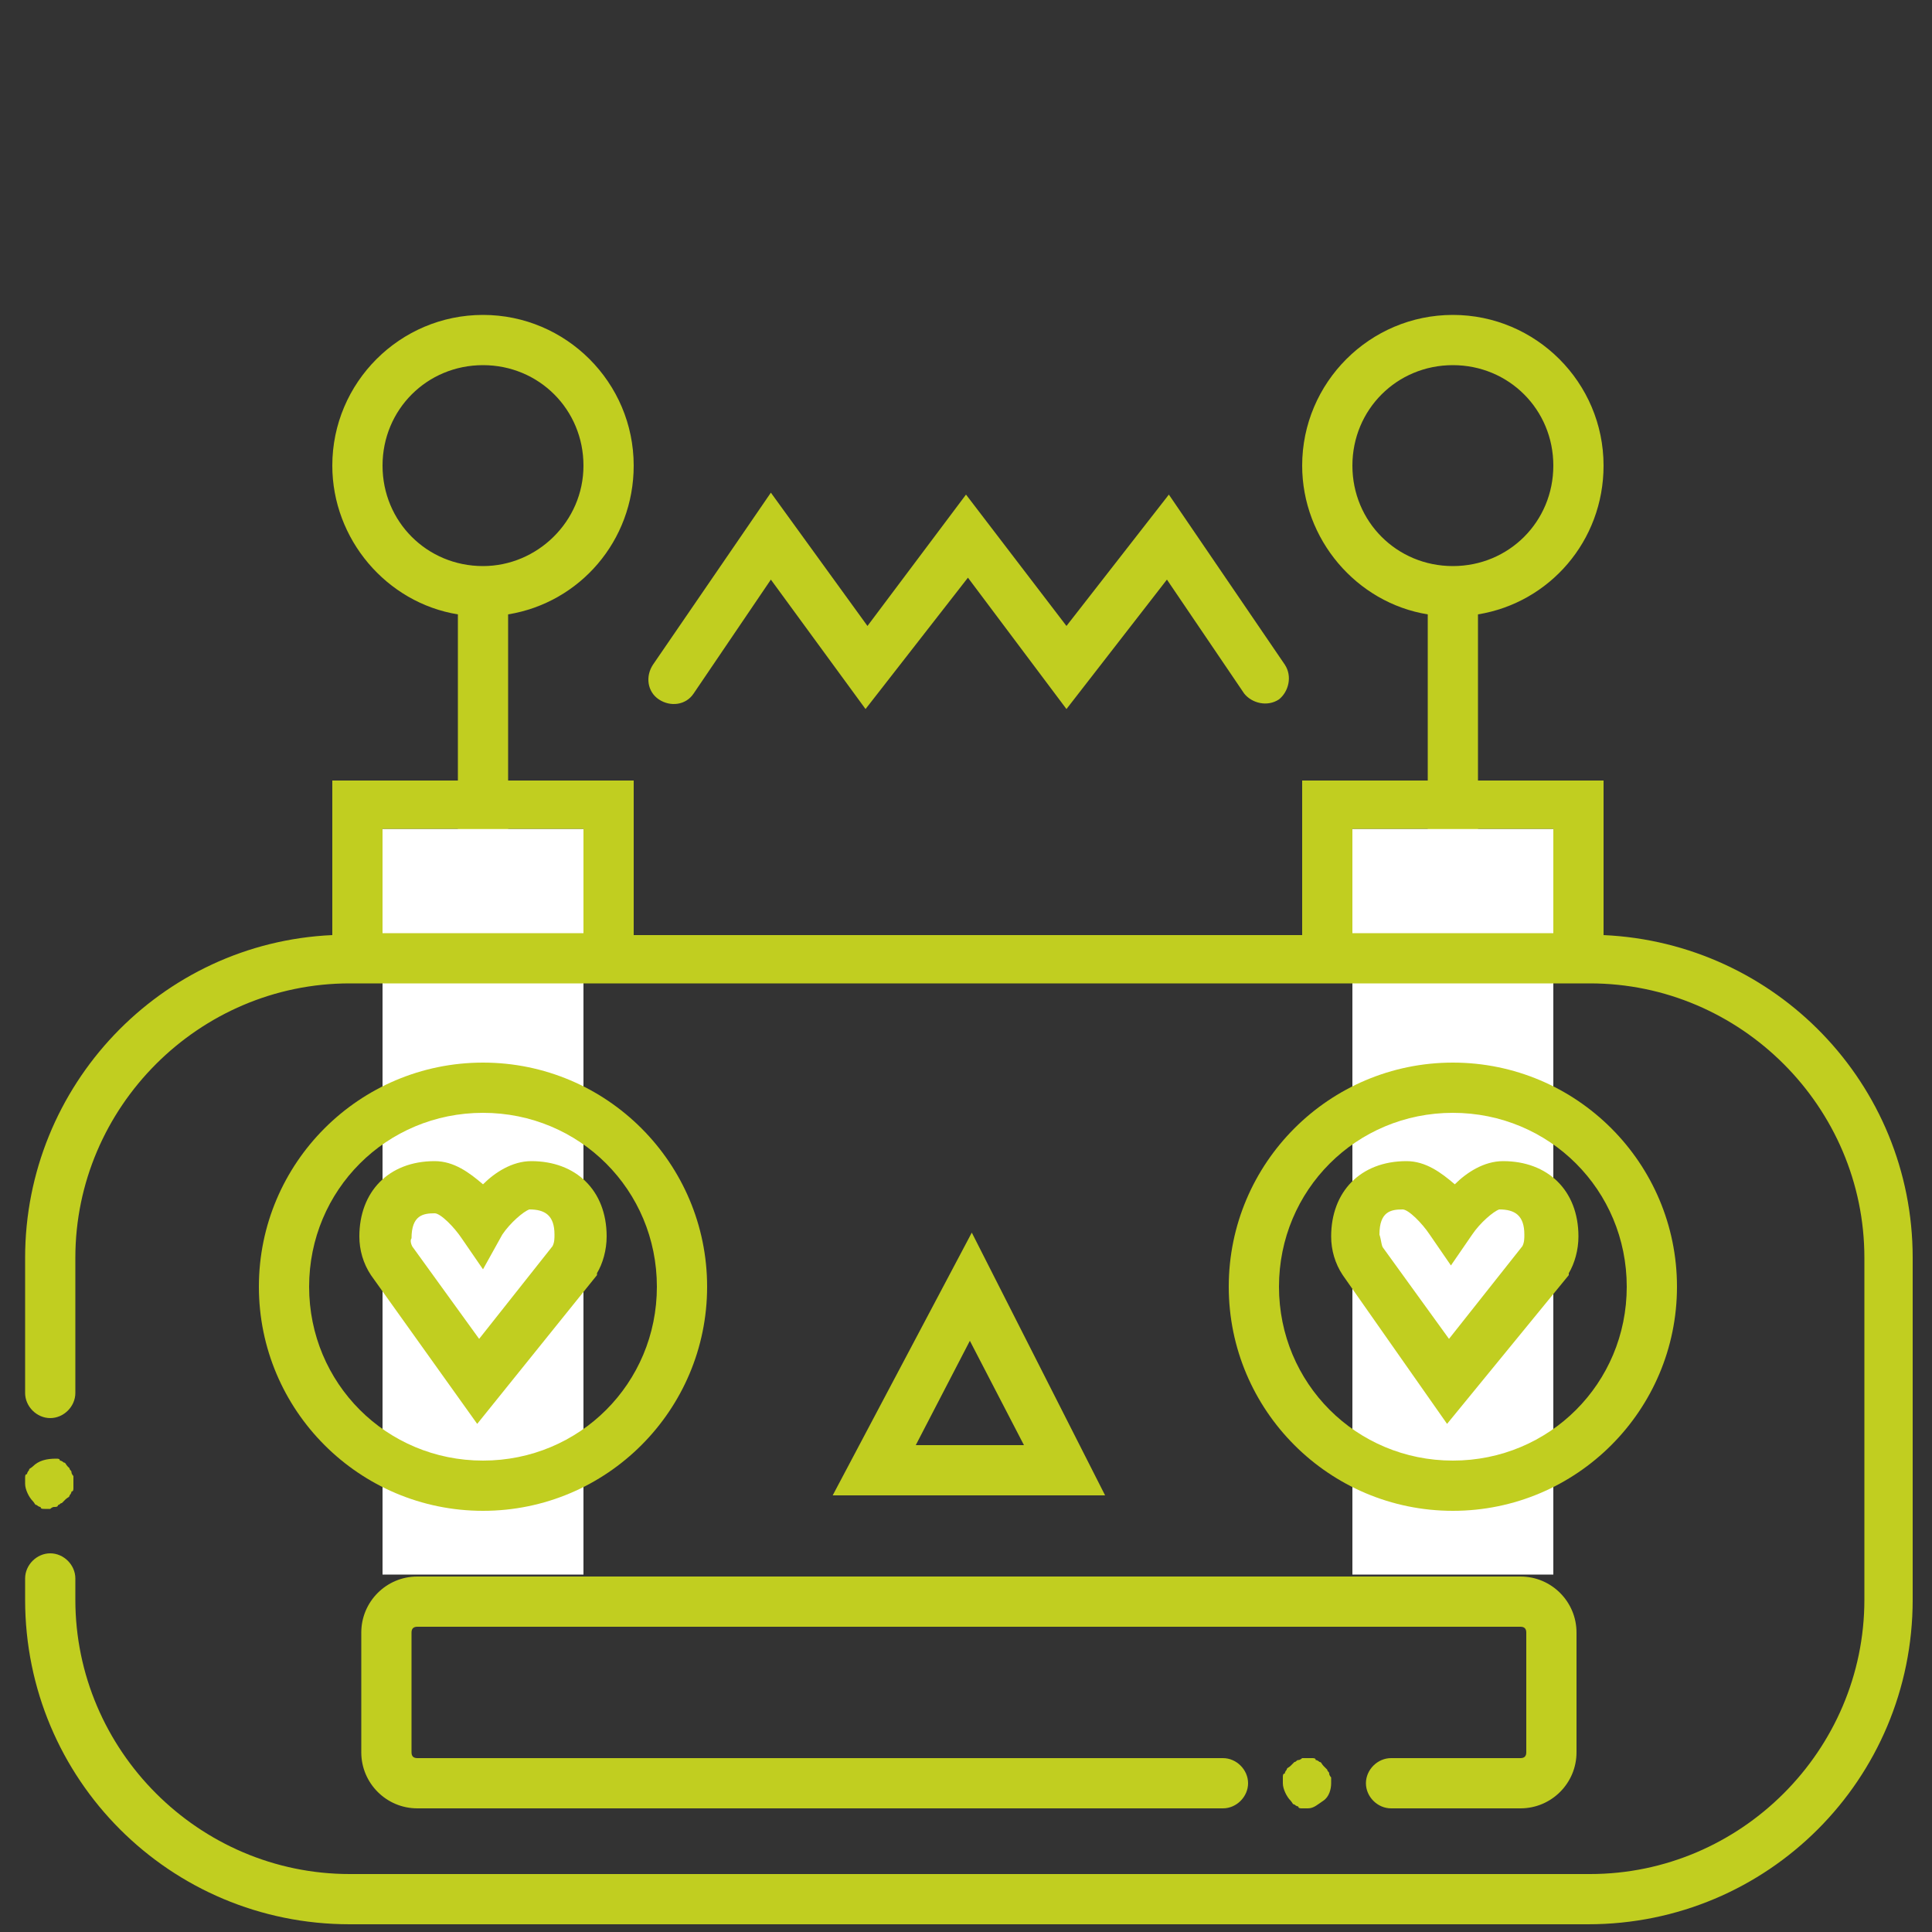 <svg id="robot" xmlns="http://www.w3.org/2000/svg" viewBox="0 0 100 100"><rect x="0" y="0" width="100" height="100" fill="#333333" stroke="none"/><g id="power-group" fill="#C1CE20"><path id="left-electrode" d="M32.8 24.1c0-4.3-3.5-7.8-7.8-7.8s-7.8 3.5-7.8 7.8c0 3.8 2.8 7.1 6.5 7.7v24.8c0 .7.6 1.3 1.3 1.3.7 0 1.3-.6 1.3-1.3V31.8c3.7-.6 6.5-3.8 6.5-7.7zM25 29.3c-2.9 0-5.2-2.3-5.2-5.2s2.3-5.2 5.2-5.2 5.2 2.3 5.2 5.2-2.4 5.2-5.2 5.2z"/><path id="right-electrode" d="M83 24.1c0-4.3-3.5-7.8-7.8-7.8s-7.8 3.5-7.8 7.8c0 3.8 2.8 7.1 6.5 7.7v24.8c0 .7.6 1.3 1.3 1.3.7 0 1.3-.6 1.3-1.3V31.8c3.7-.6 6.5-3.8 6.5-7.7zm-7.8 5.2c-2.9 0-5.2-2.3-5.2-5.2s2.3-5.2 5.2-5.2c2.9 0 5.2 2.3 5.2 5.2s-2.3 5.2-5.2 5.2z"/><path id="power" d="M44.8 36.7L39.9 30l-4 5.9c-.4.6-1.2.7-1.8.3-.6-.4-.7-1.2-.3-1.8l6.1-8.9 5 6.9 5.1-6.8 5.2 6.8 5.3-6.8 6 8.8c.4.6.2 1.4-.3 1.8-.6.4-1.4.2-1.8-.3l-4-5.9-5.2 6.7-5.1-6.8-5.3 6.8z"/></g><g id="head"><path id="left-panel" fill="#FFF" d="M19.8 42.9h10.4v38.6H19.8z"/><path id="right-panel" fill="#FFF" d="M70 42.9h10.4v38.6H70z"/><path id="face" fill="#C1CE20" d="M83 48.4v-8H67.4v8H32.8v-8H17.2v8c-8.9.4-15.9 7.8-15.9 16.7v7c0 .7.6 1.3 1.3 1.3s1.3-.6 1.3-1.3v-7c0-7.8 6.4-14.2 14.2-14.2h64.2c7.8 0 14.2 6.4 14.2 14.2v17.7c0 7.8-6.4 14.2-14.2 14.2H18.1c-7.8 0-14.2-6.4-14.2-14.2v-1.1c0-.7-.6-1.3-1.3-1.3s-1.3.6-1.3 1.3v1.1c0 9.3 7.5 16.8 16.8 16.8h64.1c9.3 0 16.8-7.5 16.8-16.8V65.1c0-9-7.1-16.3-16-16.7zm-63.2-.1v-5.4h10.4v5.4H19.8zm50.2 0v-5.4h10.4v5.4H70z"/></g><path id="left-eye" fill="#C1CE20" d="M25 78.2c-6.4 0-11.6-5.2-11.6-11.6S18.6 55 25 55s11.6 5.2 11.6 11.6S31.4 78.2 25 78.2zm0-20.6c-5 0-9 4-9 9s4 9 9 9 9-4 9-9-4-9-9-9z"/><path id="right-eye" fill="#C1CE20" d="M75.2 78.2c-6.4 0-11.6-5.2-11.6-11.6S68.8 55 75.2 55c6.4 0 11.6 5.2 11.6 11.6s-5.2 11.6-11.6 11.6zm0-20.6c-5 0-9 4-9 9s4 9 9 9 9-4 9-9-4-9-9-9z"/><path id="left-heart" fill="#C1CE20" d="M24.7 73.7L19.2 66c-.4-.6-.6-1.3-.6-2 0-2.3 1.5-3.9 3.9-3.9 1 0 1.8.6 2.5 1.2.6-.6 1.5-1.2 2.5-1.2 2.3 0 3.9 1.5 3.9 3.9 0 .7-.2 1.4-.5 1.9v.1l-6.2 7.7zm-3.3-9.1l3.4 4.7 3.8-4.8c.1-.2.1-.4.1-.6 0-1-.5-1.3-1.3-1.3-.3.1-1 .7-1.4 1.3l-1 1.8-1.1-1.6c-.4-.6-1.1-1.3-1.4-1.3-.6 0-1.2.1-1.2 1.3-.1.1 0 .4.1.5zm8.3.7z"/><path id="right-heart" fill="#C1CE20" d="M74.9 73.7L69.5 66c-.4-.6-.6-1.3-.6-2 0-2.3 1.5-3.9 3.9-3.9 1 0 1.8.6 2.5 1.2.6-.6 1.5-1.2 2.5-1.2 2.3 0 3.9 1.5 3.9 3.9 0 .7-.2 1.4-.5 1.9v.1l-6.3 7.7zm-3.3-9.1l3.4 4.7 3.8-4.8c.1-.2.1-.4.1-.6 0-1-.5-1.3-1.3-1.3-.3.1-1 .7-1.4 1.3l-1.1 1.6-1.1-1.6c-.4-.6-1.1-1.3-1.4-1.3-.6 0-1.2.1-1.2 1.3.1.3.1.6.2.7zm8.3.7z"/><path id="nose" fill="#C1CE20" d="M57.2 77.4H43.1l7.2-13.6 6.9 13.6zm-9.8-2.6H53l-2.8-5.4-2.8 5.4z"/><path fill="#C1CE20" d="M2.6 78.1h-.3c-.1 0-.2 0-.2-.1-.1 0-.2-.1-.2-.1-.1 0-.1-.1-.2-.2-.2-.2-.4-.6-.4-.9v-.3c0-.1 0-.2.1-.2 0-.1.1-.2.1-.2 0-.1.1-.1.2-.2.3-.3.7-.4 1.2-.4.1 0 .2 0 .2.1.1 0 .2.1.2.1.1 0 .1.1.2.2l.1.1c0 .1.1.1.1.2s.1.2.1.2v.6c0 .1 0 .2-.1.2 0 .1-.1.2-.1.2 0 .1-.1.1-.2.2l-.2.2c-.1 0-.1.1-.2.1 0 .1-.1.1-.2.1s-.2.1-.2.1z"/><g id="mouth" fill="#C1CE20"><path id="dot" d="M67.7 93.6h-.3c-.1 0-.2 0-.2-.1-.1 0-.2-.1-.2-.1-.1 0-.1-.1-.2-.2-.2-.2-.4-.6-.4-.9V92c0-.1 0-.2.1-.2 0-.1.1-.2.1-.2 0-.1.1-.1.2-.2l.2-.2c.1 0 .1-.1.2-.1s.2-.1.2-.1h.5c.1 0 .2 0 .2.1.1 0 .2.1.2.1.1 0 .1.1.2.2l.2.2c0 .1.1.1.1.2s.1.2.1.2v.3c0 .3-.1.7-.4.9s-.5.4-.8.4z"/><path id="lips" d="M78.7 93.6H72c-.7 0-1.3-.6-1.3-1.3S71.3 91 72 91h6.7c.2 0 .3-.1.3-.3v-6.2c0-.2-.1-.3-.3-.3H21.6c-.2 0-.3.1-.3.3v6.2c0 .2.1.3.3.3h41.7c.7 0 1.3.6 1.3 1.3s-.6 1.3-1.3 1.3H21.6c-1.6 0-2.9-1.3-2.9-2.9v-6.2c0-1.6 1.3-2.9 2.9-2.9h57.1c1.6 0 2.9 1.3 2.9 2.9v6.2c0 1.6-1.3 2.9-2.9 2.9z"/></g></svg>